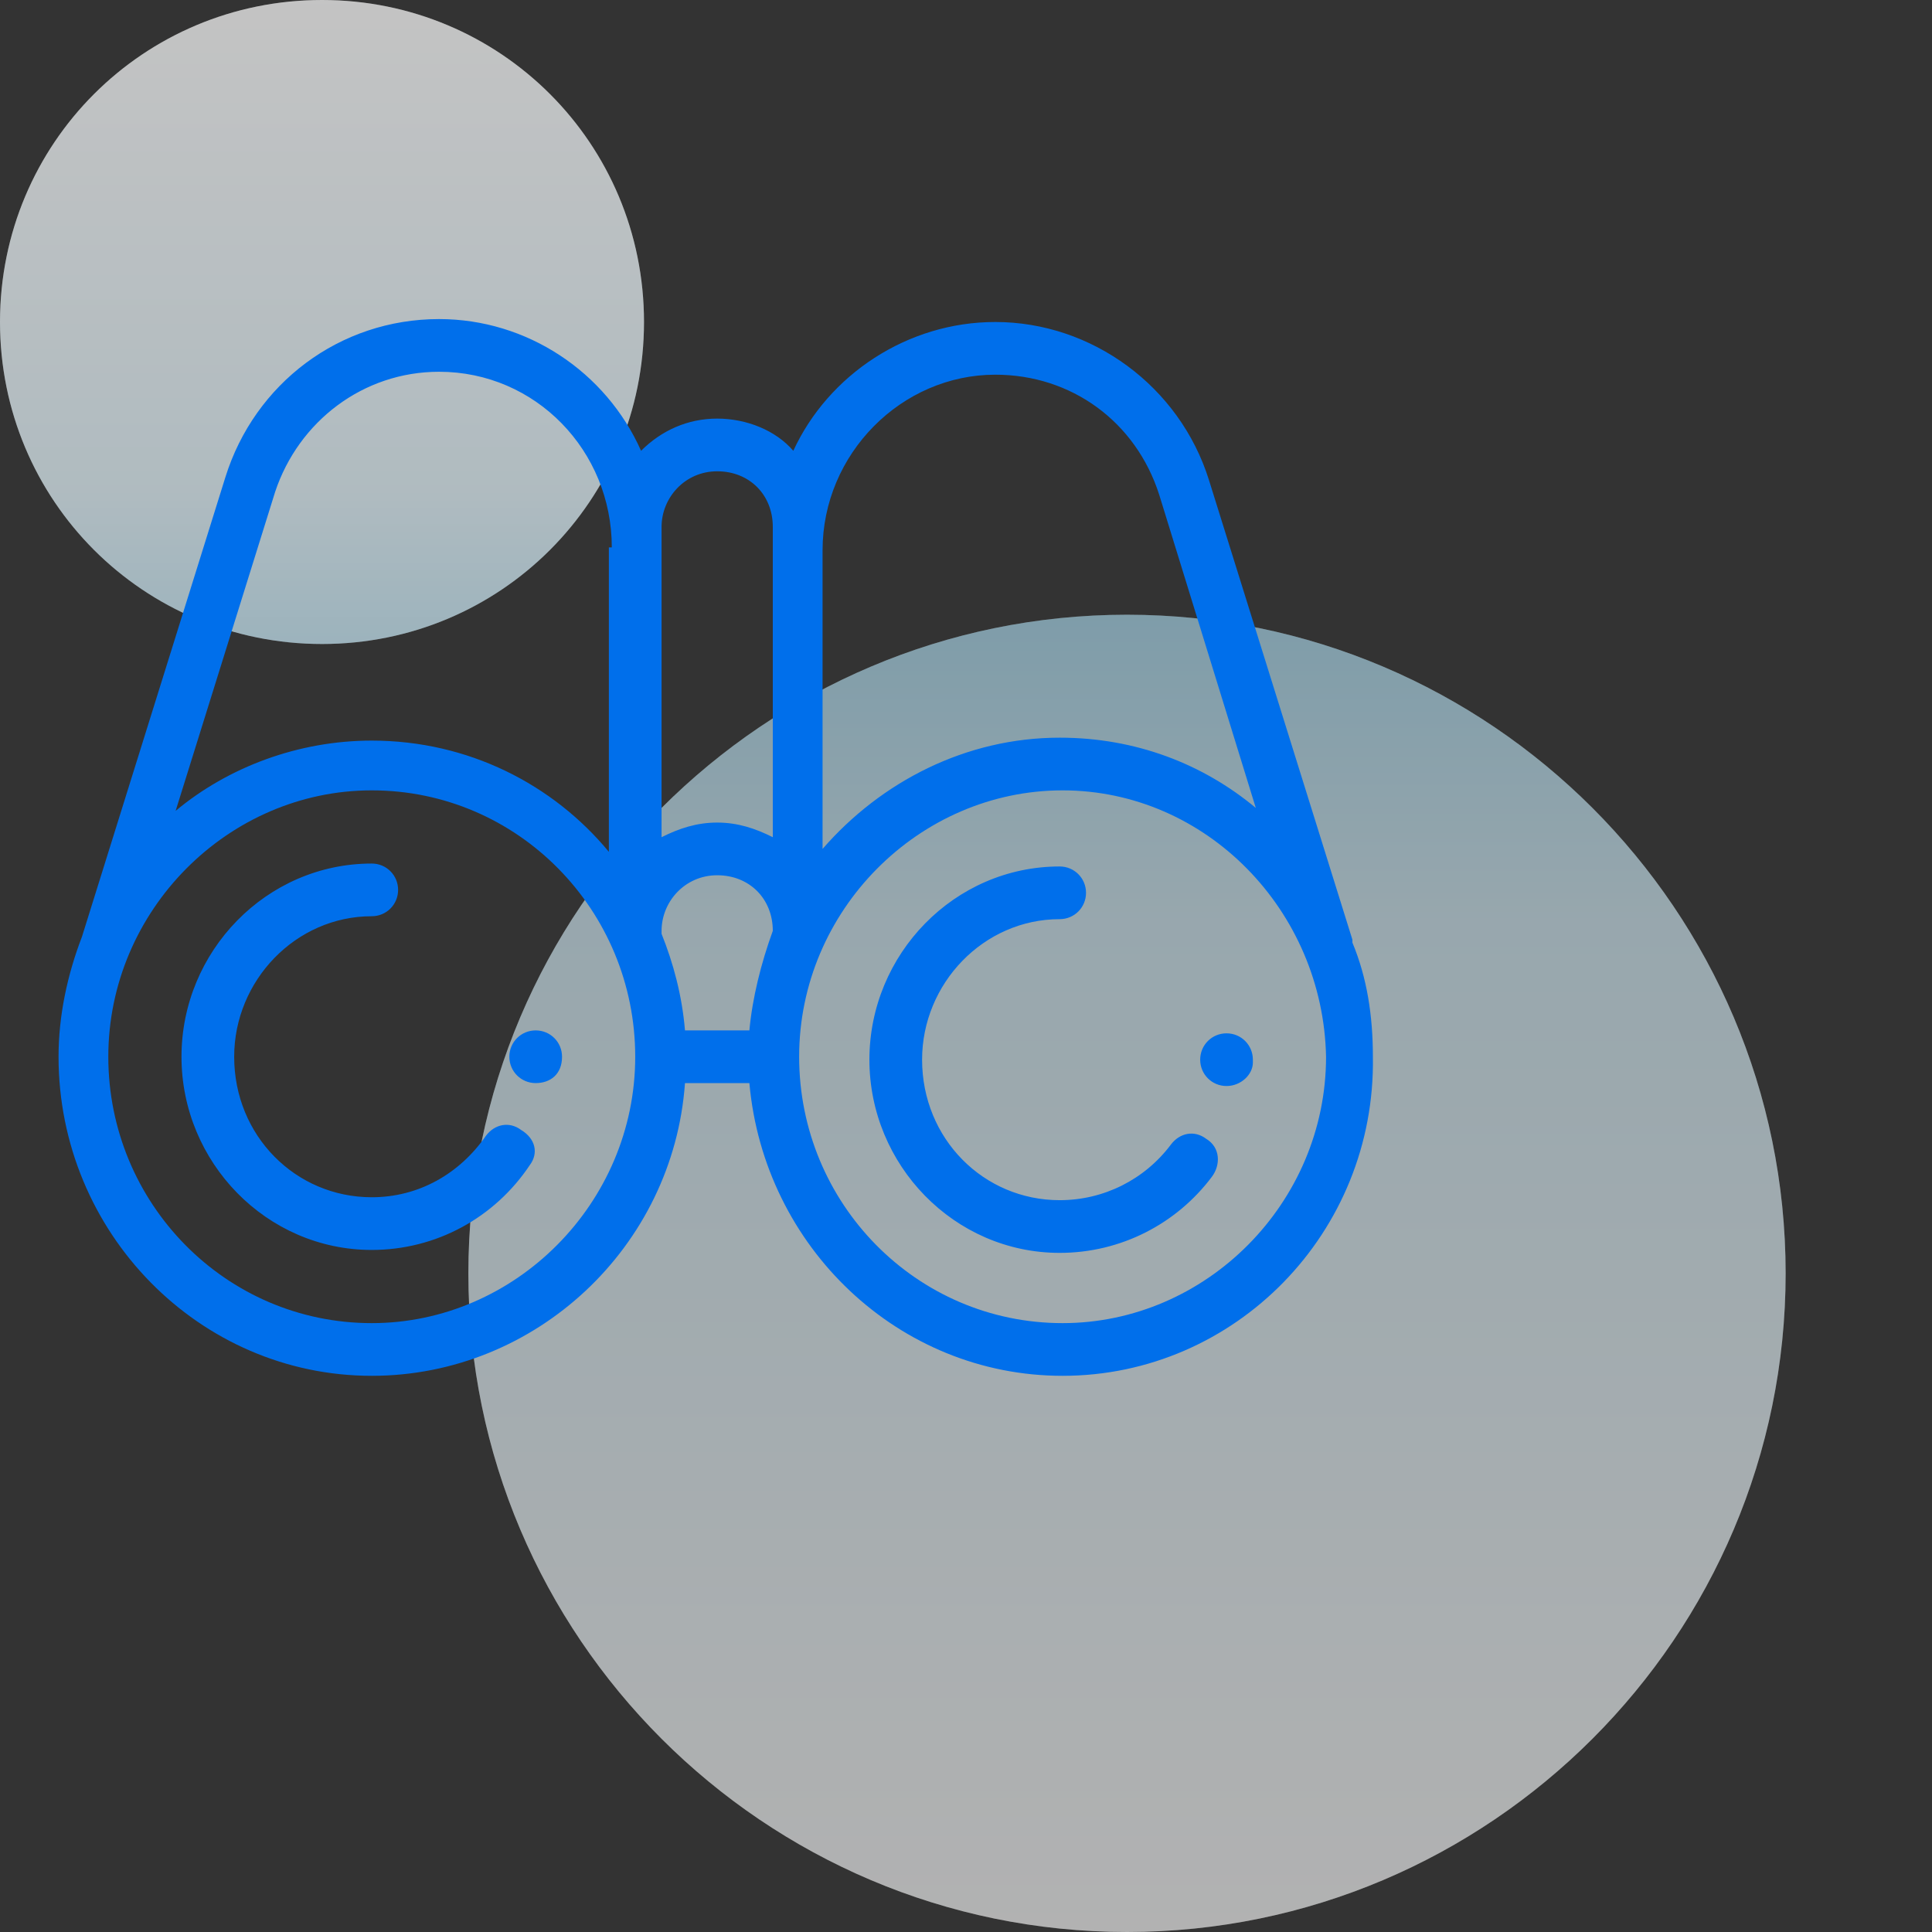 <?xml version="1.0" encoding="utf-8"?>
<!-- Generator: Adobe Illustrator 21.1.0, SVG Export Plug-In . SVG Version: 6.00 Build 0)  -->
<svg version="1.1" id="Слой_1" xmlns="http://www.w3.org/2000/svg" xmlns:xlink="http://www.w3.org/1999/xlink" x="0px" y="0px"
	 viewBox="0 0 66 66" style="enable-background:new 0 0 66 66;" xml:space="preserve">
<rect x="0" y="0" width="66" height="66" fill="#333333" stroke="none"/>
<style type="text/css">
	.st0{opacity:0.369;fill:#FFFFFF;enable-background:new    ;}
	.st1{opacity:0.4;fill:url(#SVGID_1_);}
	.st2{opacity:0.588;fill:#FFFFFF;enable-background:new    ;}
	.st3{opacity:0.3;fill:url(#SVGID_2_);}
	.st4{fill:#006FEB;}
	.st5{fill:#1A1A25;fill-opacity:0;}
</style>
<path class="st0" d="M38.5,21C50.9,21,61,31.1,61,43.5S50.9,66,38.5,66S16,55.9,16,43.5S26.1,21,38.5,21z"/>
<linearGradient id="SVGID_1_" gradientUnits="userSpaceOnUse" x1="-748.478" y1="815.978" x2="-748.478" y2="816.978" gradientTransform="matrix(45 0 0 -45 33720 36785)">
	<stop  offset="0" style="stop-color:#FFFFFF"/>
	<stop  offset="0.76" style="stop-color:#BDE4F4"/>
	<stop  offset="1" style="stop-color:#7BC8E9"/>
</linearGradient>
<path class="st1" d="M38.5,21C50.9,21,61,31.1,61,43.5S50.9,66,38.5,66S16,55.9,16,43.5S26.1,21,38.5,21z"/>
<path class="st2" d="M11,0c6.1,0,11,4.9,11,11s-4.9,11-11,11S0,17.1,0,11S4.9,0,11,0z"/>
<linearGradient id="SVGID_2_" gradientUnits="userSpaceOnUse" x1="-730.682" y1="798.182" x2="-730.682" y2="799.182" gradientTransform="matrix(22 0 0 -22 16086 17582)">
	<stop  offset="0" style="stop-color:#7BC8E9"/>
	<stop  offset="0.24" style="stop-color:#BDE4F4"/>
	<stop  offset="1" style="stop-color:#FFFFFF"/>
</linearGradient>
<path class="st3" d="M11,0c6.1,0,11,4.9,11,11s-4.9,11-11,11S0,17.1,0,11S4.9,0,11,0z"/>
<path class="st4" d="M36.3,47c-5.6,0-10.2-4.4-10.7-10h-2.2c-0.4,5.6-5.1,10-10.7,10C6.8,47,2,42.1,2,36.1c0-1.4,0.3-2.8,0.8-4.1
	c0,0,0,0,0,0l4.9-15.7c1-3.2,3.9-5.4,7.3-5.4c3,0,5.7,1.8,6.9,4.5c0.7-0.7,1.6-1.1,2.6-1.1c1,0,2,0.4,2.6,1.1C28.3,12.8,31,11,34,11
	c3.3,0,6.3,2.2,7.3,5.4l4.9,15.7c0,0,0,0.1,0,0.1c0.5,1.2,0.7,2.5,0.7,3.9C47,42.1,42.2,47,36.3,47z M20.9,18.7c0-3.3-2.6-6-5.9-6
	c-2.6,0-4.8,1.7-5.6,4.1L6,27.7c1.8-1.5,4.2-2.4,6.7-2.4c3.3,0,6.2,1.5,8.1,3.8V18.7z M12.7,27c-4.9,0-9,4.1-9,9.1c0,5,4,9.1,9,9.1
	c4.9,0,9-4.1,9-9.1C21.7,31.1,17.7,27,12.7,27z M26.4,18.7c0-0.2,0-0.6,0-0.7c0-1.1-0.8-1.9-1.9-1.9S22.6,17,22.6,18
	c0,0.1,0,0.5,0,0.7v9.9c0.6-0.3,1.2-0.5,1.9-0.5c0.7,0,1.3,0.2,1.9,0.5V18.7z M26.4,31.8c0-1.1-0.8-1.9-1.9-1.9s-1.9,0.9-1.9,1.9
	c0,0,0,0.1,0,0.1c0.4,1,0.7,2.1,0.8,3.3h2.2C25.7,34.1,26,32.9,26.4,31.8C26.4,31.9,26.4,31.8,26.4,31.8z M39.6,16.9
	c-0.8-2.5-3-4.1-5.6-4.1c-3.2,0-5.9,2.7-5.9,6V29c2-2.3,4.9-3.8,8.1-3.8c2.6,0,4.9,0.9,6.7,2.4L39.6,16.9z M36.3,27
	c-4.9,0-9,4.1-9,9.1c0,5,4,9.1,9,9.1c4.9,0,9-4.1,9-9.1C45.2,31.1,41.2,27,36.3,27z M41.9,37.1c-0.5,0-0.9-0.4-0.9-0.9v0
	c0-0.5,0.4-0.9,0.9-0.9c0.5,0,0.9,0.4,0.9,0.9v0.1C42.8,36.7,42.4,37.1,41.9,37.1C41.9,37.1,41.9,37.1,41.9,37.1z M41.4,40.2
	c-1.2,1.6-3.1,2.6-5.2,2.6c-3.6,0-6.5-3-6.5-6.6c0-3.6,2.9-6.6,6.5-6.6c0.5,0,0.9,0.4,0.9,0.9c0,0.5-0.4,0.9-0.9,0.9
	c-2.6,0-4.7,2.2-4.7,4.8c0,2.7,2.1,4.8,4.7,4.8c1.5,0,2.9-0.7,3.8-1.9c0.3-0.4,0.8-0.5,1.2-0.2C41.7,39.2,41.7,39.8,41.4,40.2z
	 M18.3,37c-0.5,0-0.9-0.4-0.9-0.9v0c0-0.5,0.4-0.9,0.9-0.9c0.5,0,0.9,0.4,0.9,0.9l0,0C19.2,36.7,18.8,37,18.3,37
	C18.3,37,18.3,37,18.3,37z M18.1,39.8c-1.2,1.8-3.2,2.9-5.4,2.9c-3.6,0-6.5-3-6.5-6.6c0-3.6,2.9-6.6,6.5-6.6c0.5,0,0.9,0.4,0.9,0.9
	c0,0.5-0.4,0.9-0.9,0.9c-2.6,0-4.7,2.2-4.7,4.8c0,2.7,2.1,4.8,4.7,4.8c1.6,0,3-0.8,3.9-2.1c0.3-0.4,0.8-0.5,1.2-0.2
	C18.3,38.9,18.4,39.4,18.1,39.8z"/>
<path class="st5" d="M0,0h66v66H0V0z"/>
</svg>
